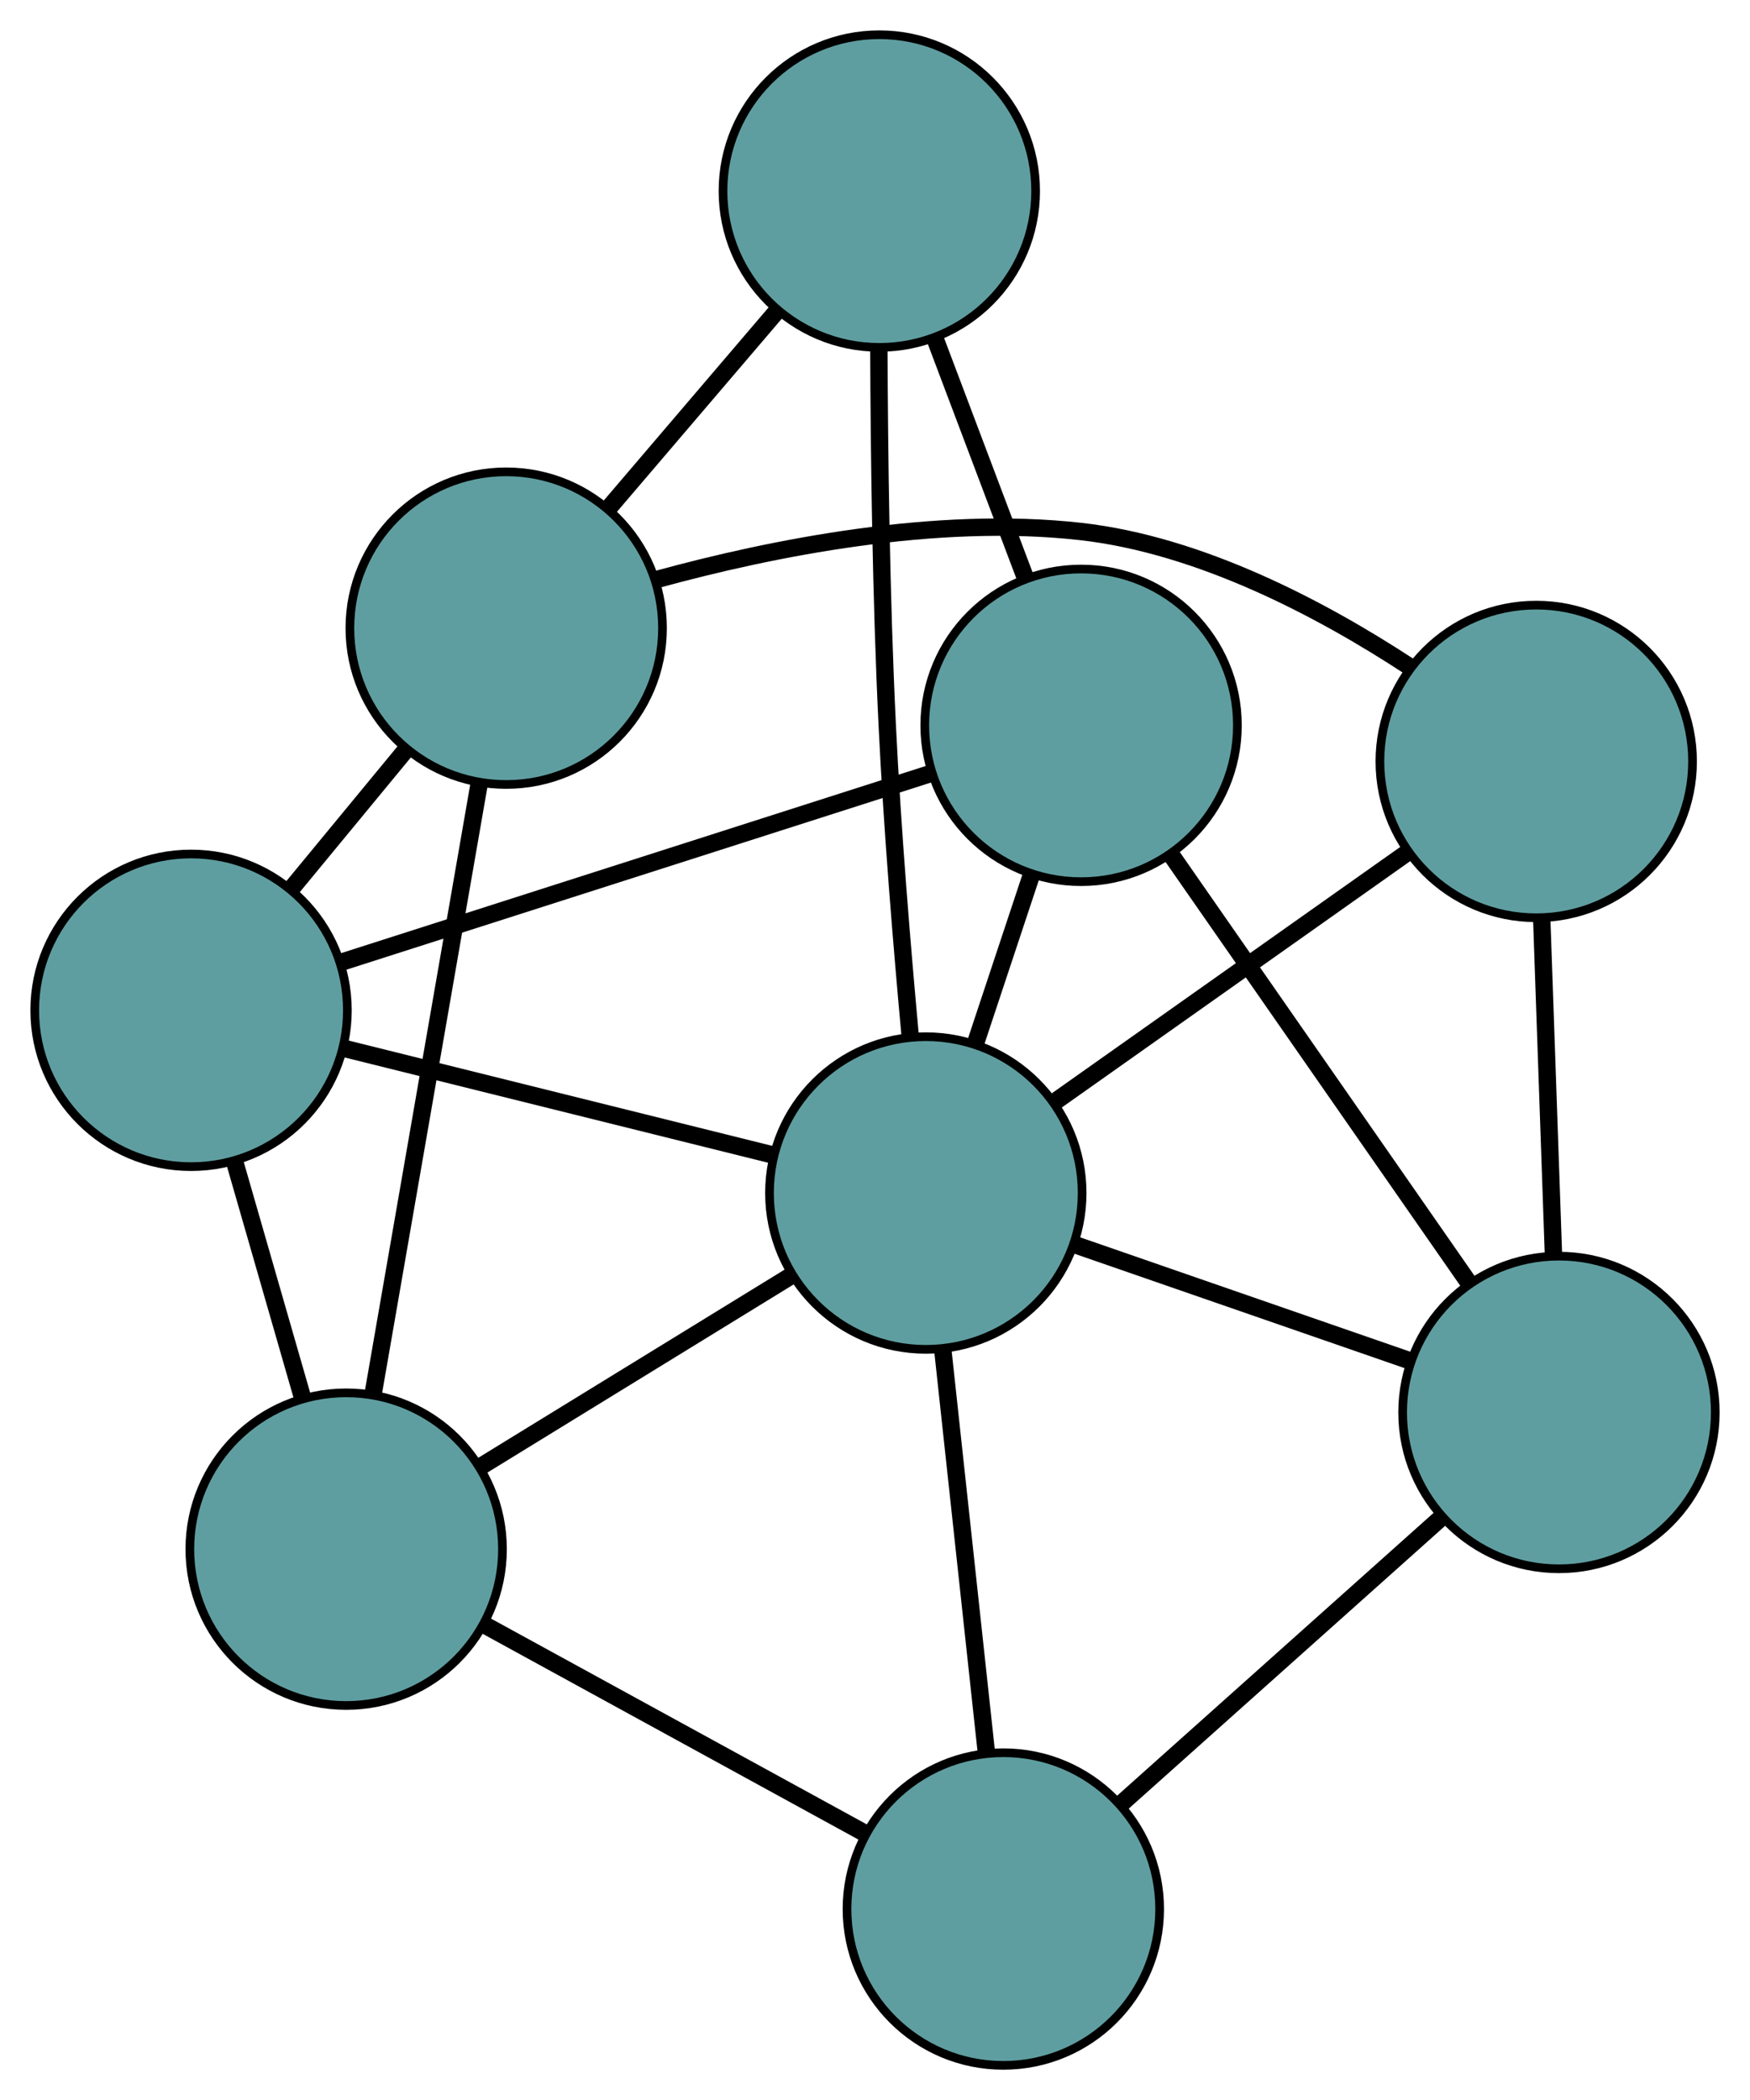 <?xml version="1.0" encoding="UTF-8" standalone="no"?>
<!DOCTYPE svg PUBLIC "-//W3C//DTD SVG 1.1//EN"
 "http://www.w3.org/Graphics/SVG/1.1/DTD/svg11.dtd">
<!-- Generated by graphviz version 2.36.0 (20140111.2315)
 -->
<!-- Title: G Pages: 1 -->
<svg width="100%" height="100%"
 viewBox="0.00 0.00 201.51 241.82" xmlns="http://www.w3.org/2000/svg" xmlns:xlink="http://www.w3.org/1999/xlink">
<g id="graph0" class="graph" transform="scale(1 1) rotate(0) translate(4 237.825)">
<title>G</title>
<!-- 0 -->
<g id="node1" class="node"><title>0</title>
<ellipse fill="cadetblue" stroke="black" cx="18" cy="-121.488" rx="18" ry="18"/>
</g>
<!-- 4 -->
<g id="node5" class="node"><title>4</title>
<ellipse fill="cadetblue" stroke="black" cx="120.486" cy="-154.302" rx="18" ry="18"/>
</g>
<!-- 0&#45;&#45;4 -->
<g id="edge1" class="edge"><title>0&#45;&#45;4</title>
<path fill="none" stroke="black" stroke-width="2" d="M35.385,-127.055C54.231,-133.089 84.136,-142.664 103.016,-148.708"/>
</g>
<!-- 5 -->
<g id="node6" class="node"><title>5</title>
<ellipse fill="cadetblue" stroke="black" cx="35.86" cy="-59.441" rx="18" ry="18"/>
</g>
<!-- 0&#45;&#45;5 -->
<g id="edge2" class="edge"><title>0&#45;&#45;5</title>
<path fill="none" stroke="black" stroke-width="2" d="M23.07,-103.874C25.504,-95.418 28.412,-85.317 30.839,-76.884"/>
</g>
<!-- 7 -->
<g id="node8" class="node"><title>7</title>
<ellipse fill="cadetblue" stroke="black" cx="54.288" cy="-165.493" rx="18" ry="18"/>
</g>
<!-- 0&#45;&#45;7 -->
<g id="edge3" class="edge"><title>0&#45;&#45;7</title>
<path fill="none" stroke="black" stroke-width="2" d="M29.482,-135.412C33.718,-140.548 38.516,-146.367 42.757,-151.509"/>
</g>
<!-- 8 -->
<g id="node9" class="node"><title>8</title>
<ellipse fill="cadetblue" stroke="black" cx="102.606" cy="-100.45" rx="18" ry="18"/>
</g>
<!-- 0&#45;&#45;8 -->
<g id="edge4" class="edge"><title>0&#45;&#45;8</title>
<path fill="none" stroke="black" stroke-width="2" d="M35.53,-117.129C50.051,-113.518 70.584,-108.413 85.098,-104.804"/>
</g>
<!-- 1 -->
<g id="node2" class="node"><title>1</title>
<ellipse fill="cadetblue" stroke="black" cx="97.252" cy="-215.825" rx="18" ry="18"/>
</g>
<!-- 1&#45;&#45;4 -->
<g id="edge5" class="edge"><title>1&#45;&#45;4</title>
<path fill="none" stroke="black" stroke-width="2" d="M103.724,-198.687C106.947,-190.154 110.831,-179.868 114.049,-171.348"/>
</g>
<!-- 1&#45;&#45;7 -->
<g id="edge6" class="edge"><title>1&#45;&#45;7</title>
<path fill="none" stroke="black" stroke-width="2" d="M85.512,-202.071C79.45,-194.969 72.074,-186.329 66.014,-179.23"/>
</g>
<!-- 1&#45;&#45;8 -->
<g id="edge7" class="edge"><title>1&#45;&#45;8</title>
<path fill="none" stroke="black" stroke-width="2" d="M97.2,-197.77C97.243,-185.498 97.455,-168.899 98.166,-154.276 98.749,-142.288 99.859,-128.831 100.823,-118.372"/>
</g>
<!-- 2 -->
<g id="node3" class="node"><title>2</title>
<ellipse fill="cadetblue" stroke="black" cx="111.532" cy="-18" rx="18" ry="18"/>
</g>
<!-- 2&#45;&#45;5 -->
<g id="edge8" class="edge"><title>2&#45;&#45;5</title>
<path fill="none" stroke="black" stroke-width="2" d="M95.484,-26.788C82.642,-33.821 64.721,-43.636 51.885,-50.665"/>
</g>
<!-- 6 -->
<g id="node7" class="node"><title>6</title>
<ellipse fill="cadetblue" stroke="black" cx="175.512" cy="-75.182" rx="18" ry="18"/>
</g>
<!-- 2&#45;&#45;6 -->
<g id="edge9" class="edge"><title>2&#45;&#45;6</title>
<path fill="none" stroke="black" stroke-width="2" d="M125.101,-30.127C135.958,-39.831 151.111,-53.373 161.963,-63.073"/>
</g>
<!-- 2&#45;&#45;8 -->
<g id="edge10" class="edge"><title>2&#45;&#45;8</title>
<path fill="none" stroke="black" stroke-width="2" d="M109.551,-36.298C108.062,-50.057 106.031,-68.81 104.551,-82.487"/>
</g>
<!-- 3 -->
<g id="node4" class="node"><title>3</title>
<ellipse fill="cadetblue" stroke="black" cx="172.894" cy="-150.146" rx="18" ry="18"/>
</g>
<!-- 3&#45;&#45;6 -->
<g id="edge11" class="edge"><title>3&#45;&#45;6</title>
<path fill="none" stroke="black" stroke-width="2" d="M173.528,-131.999C173.936,-120.3 174.466,-105.139 174.875,-93.421"/>
</g>
<!-- 3&#45;&#45;7 -->
<g id="edge12" class="edge"><title>3&#45;&#45;7</title>
<path fill="none" stroke="black" stroke-width="2" d="M158.216,-161.119C148.178,-167.691 134.241,-175.066 120.46,-176.622 103.79,-178.504 84.937,-174.748 71.631,-171.1"/>
</g>
<!-- 3&#45;&#45;8 -->
<g id="edge13" class="edge"><title>3&#45;&#45;8</title>
<path fill="none" stroke="black" stroke-width="2" d="M157.987,-139.607C146.059,-131.173 129.413,-119.404 117.491,-110.974"/>
</g>
<!-- 4&#45;&#45;6 -->
<g id="edge14" class="edge"><title>4&#45;&#45;6</title>
<path fill="none" stroke="black" stroke-width="2" d="M130.836,-139.42C140.674,-125.275 155.386,-104.121 165.209,-89.997"/>
</g>
<!-- 4&#45;&#45;8 -->
<g id="edge15" class="edge"><title>4&#45;&#45;8</title>
<path fill="none" stroke="black" stroke-width="2" d="M114.73,-136.967C112.689,-130.817 110.392,-123.9 108.351,-117.753"/>
</g>
<!-- 5&#45;&#45;7 -->
<g id="edge16" class="edge"><title>5&#45;&#45;7</title>
<path fill="none" stroke="black" stroke-width="2" d="M38.986,-77.431C42.375,-96.933 47.752,-127.878 51.147,-147.414"/>
</g>
<!-- 5&#45;&#45;8 -->
<g id="edge17" class="edge"><title>5&#45;&#45;8</title>
<path fill="none" stroke="black" stroke-width="2" d="M51.341,-68.952C62.124,-75.577 76.445,-84.376 87.209,-90.99"/>
</g>
<!-- 6&#45;&#45;8 -->
<g id="edge18" class="edge"><title>6&#45;&#45;8</title>
<path fill="none" stroke="black" stroke-width="2" d="M158.234,-81.17C146.612,-85.198 131.355,-90.486 119.76,-94.505"/>
</g>
</g>
</svg>

